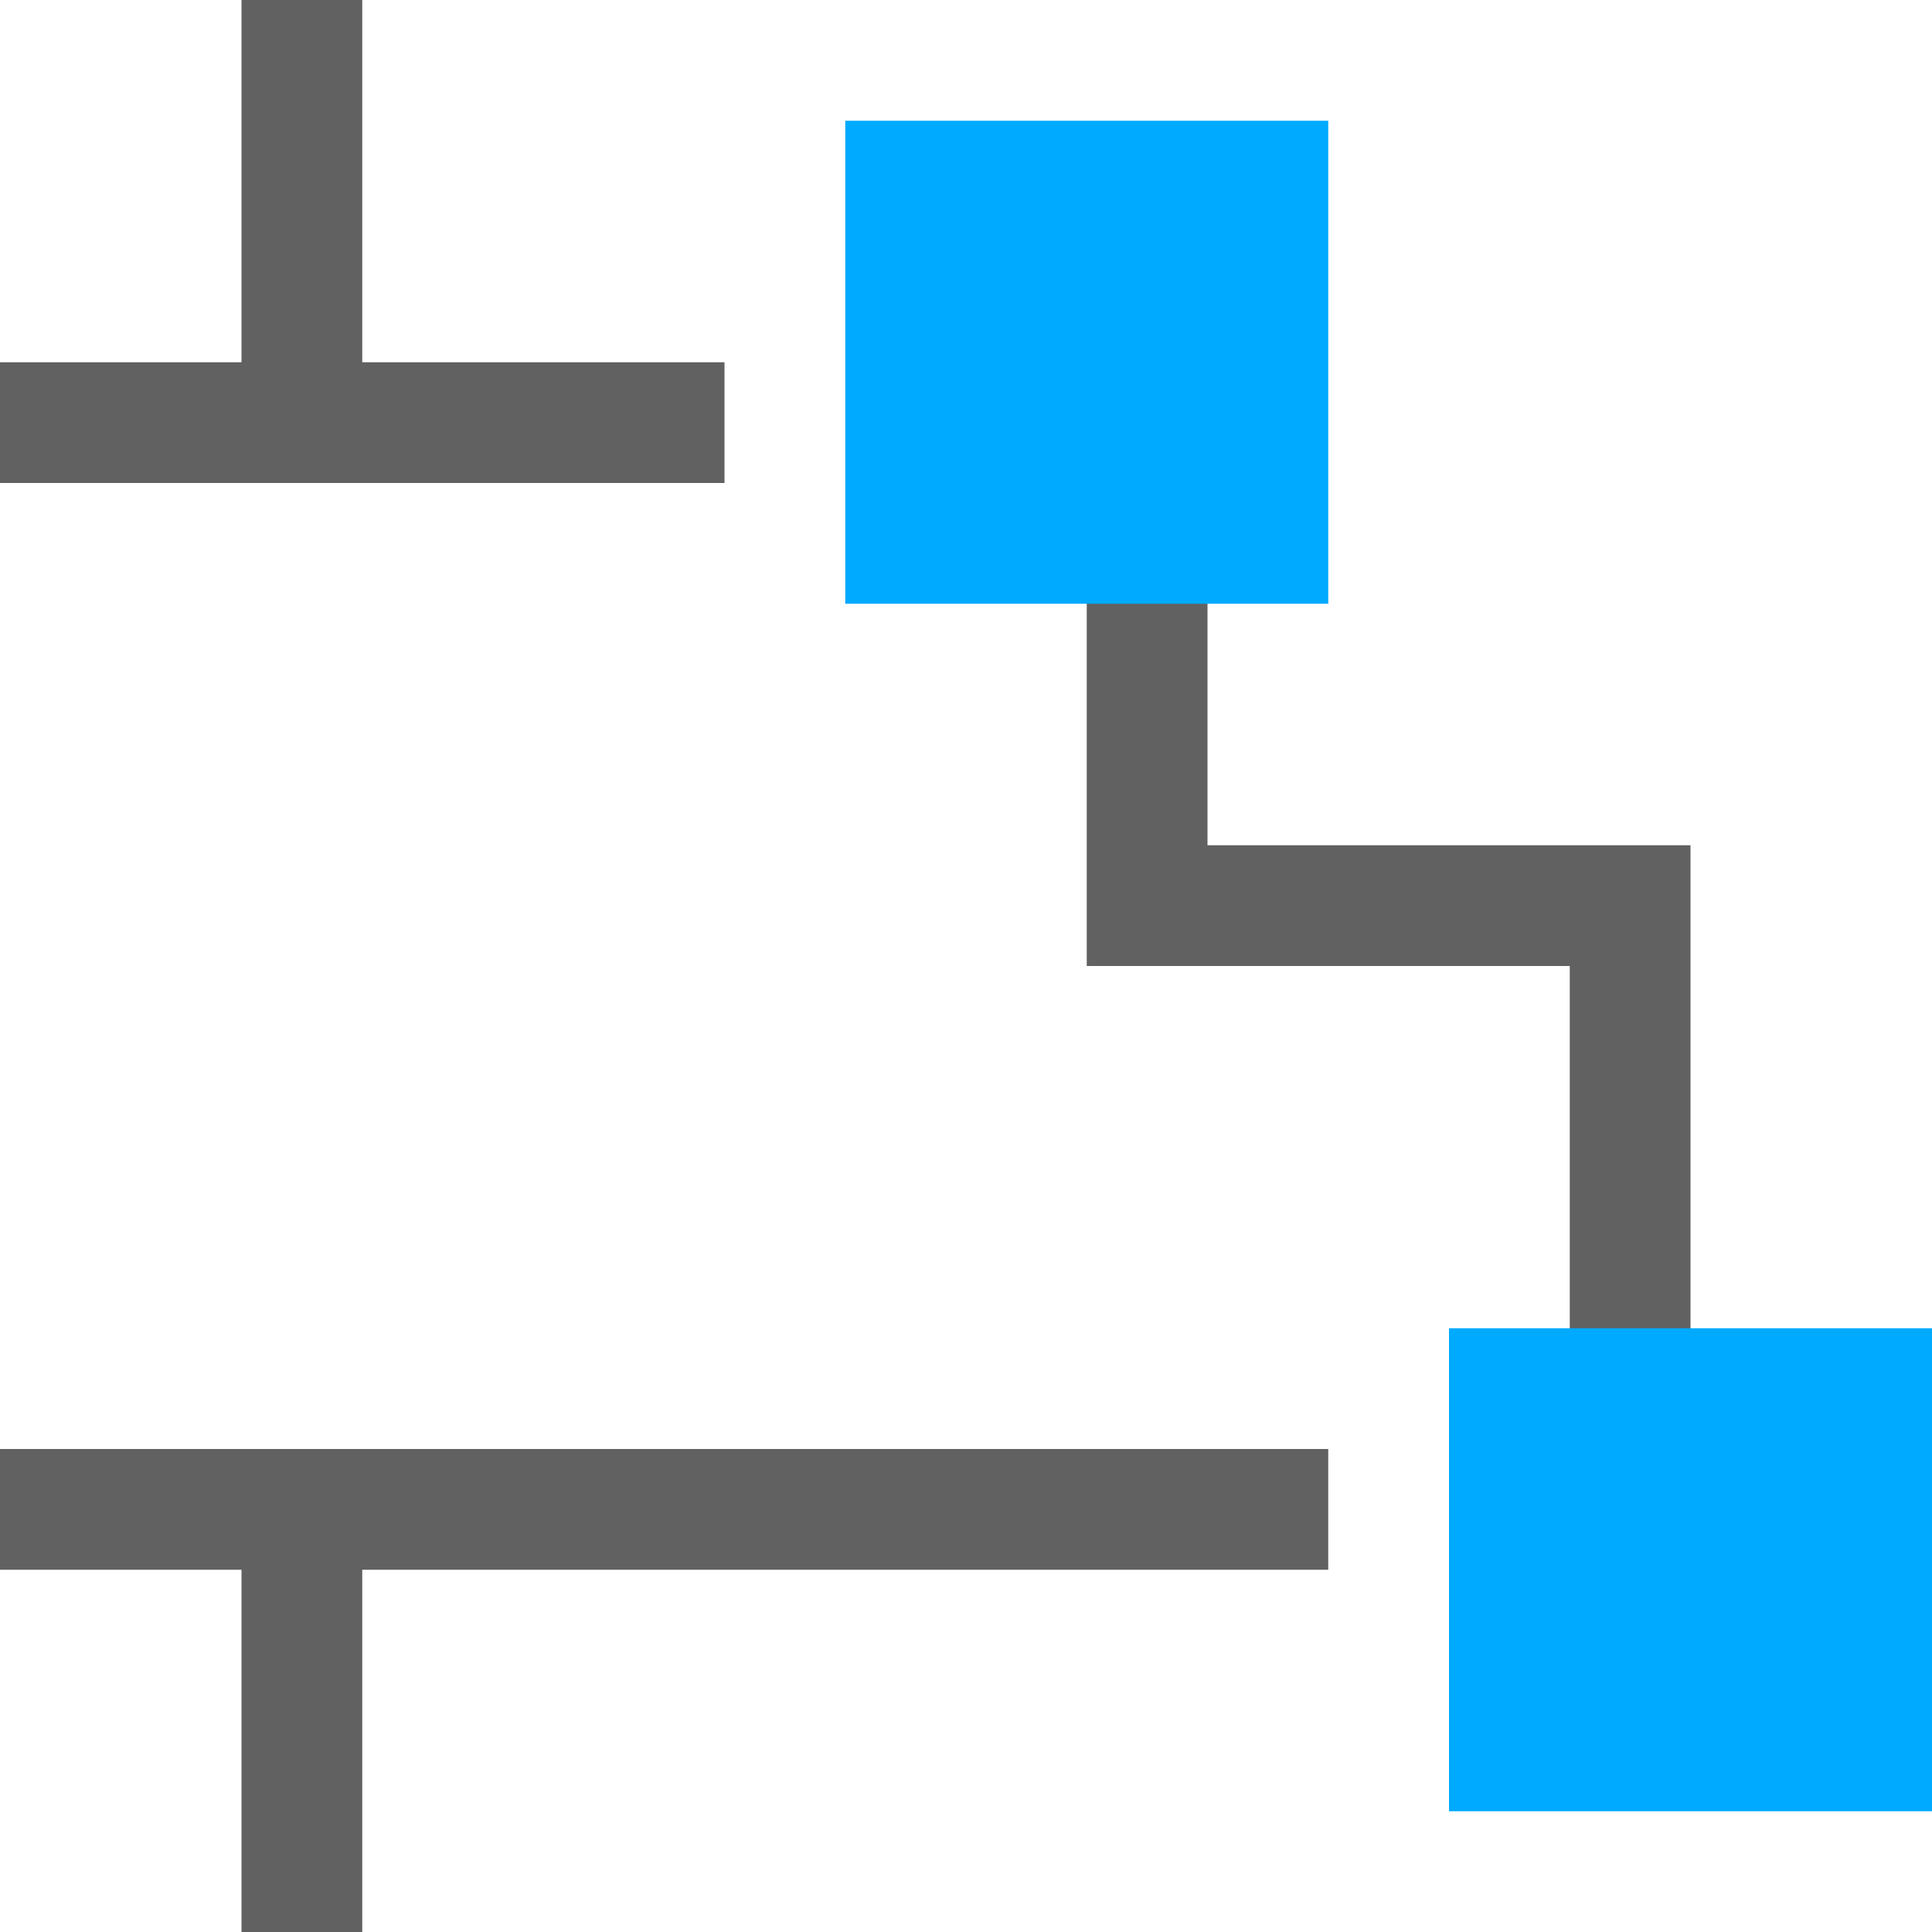 <?xml version="1.0" encoding="UTF-8" standalone="no"?>
<svg
   inkscape:version="1.2.2 (1:1.2.2+202212051552+b0a8486541)"
   sodipodi:docname="distribute-vertical-node-symbolic.svg"
   viewBox="0 0 16 16"
   height="16"
   width="16"
   id="svg1"
   version="1.1"
   xmlns:inkscape="http://www.inkscape.org/namespaces/inkscape"
   xmlns:sodipodi="http://sodipodi.sourceforge.net/DTD/sodipodi-0.dtd"
   xmlns="http://www.w3.org/2000/svg"
   xmlns:svg="http://www.w3.org/2000/svg">
  <defs
     id="defs1346">
    <inkscape:path-effect
       effect="join_type"
       id="path-effect3466"
       is_visible="true"
       linecap_type="butt"
       line_width="2"
       linejoin_type="extrp_arc"
       miter_limit="100"
       attempt_force_join="true" />
    <inkscape:path-effect
       effect="join_type"
       id="path-effect3466-6"
       is_visible="true"
       linecap_type="butt"
       line_width="2"
       linejoin_type="extrp_arc"
       miter_limit="100"
       attempt_force_join="true" />
    <inkscape:path-effect
       effect="join_type"
       id="path-effect860"
       is_visible="true"
       linecap_type="round"
       line_width="0.539"
       linejoin_type="extrp_arc"
       miter_limit="100"
       attempt_force_join="true"
       lpeversion="0" />
  </defs>
  <sodipodi:namedview
     inkscape:document-rotation="0"
     inkscape:current-layer="svg1"
     inkscape:window-maximized="1"
     inkscape:window-y="27"
     inkscape:window-x="0"
     inkscape:window-height="1016"
     inkscape:window-width="1920"
     inkscape:cy="10.775765"
     inkscape:cx="-6.0455039"
     inkscape:zoom="21.668996"
     showgrid="true"
     id="namedview"
     guidetolerance="10"
     gridtolerance="10"
     objecttolerance="10"
     pagecolor="#505050"
     bordercolor="#eeeeee"
     borderopacity="1"
     inkscape:showpageshadow="0"
     inkscape:pageopacity="0"
     inkscape:pagecheckerboard="0"
     inkscape:deskcolor="#505050">
    <inkscape:grid
       id="grid"
       type="xygrid"
       spacingx="1"
       spacingy="1" />
  </sodipodi:namedview>
  <g
     id="g1319">
    <path
       id="rect1306"
       style="opacity:0;fill:#616161;fill-opacity:1;stroke-width:1;stroke-linecap:square;stroke-linejoin:round;stroke-opacity:0.396;paint-order:fill markers stroke"
       d="M -3.8300001e-6,-2.76e-5 V 16 H 16 V -2.76e-5 Z" />
    <path
       id="rect1189"
       style="opacity:1;fill:#616161;stroke:none;stroke-linecap:square;stroke-linejoin:round;paint-order:fill markers stroke"
       d="m 9,4 v 4 h 4 v 4 h 1 V 7 H 10 V 4 Z"
       sodipodi:nodetypes="ccccccccc" />
    <path
       id="rect870"
       style="fill:#00aaff;stroke-width:0.811"
       class="error"
       d="m 12,11 v 4 h 4 v -4 z"
       sodipodi:nodetypes="ccccc" />
    <path
       id="rect874-3"
       style="fill:#616161;fill-opacity:1;stroke-width:0.717"
       class="base"
       d="m -3.8300001e-6,12 v 1 H 2 v 3 H 3 V 13 H 11 V 12 H 3 2 Z"
       sodipodi:nodetypes="ccccccccccc" />
    <path
       id="path1865"
       style="fill:#00aaff;stroke-width:0.811"
       class="error"
       d="M 7,5 V 1 h 4 v 4 z"
       sodipodi:nodetypes="ccccc" />
    <path
       id="path1867"
       style="fill:#616161;fill-opacity:1;stroke-width:0.717"
       class="base"
       d="M -3.8300001e-6,4 V 3 H 2 V 1.24e-5 h 1 v 3 H 6 v 1 H 3 2 Z"
       sodipodi:nodetypes="ccccccccccc" />
  </g>
</svg>
